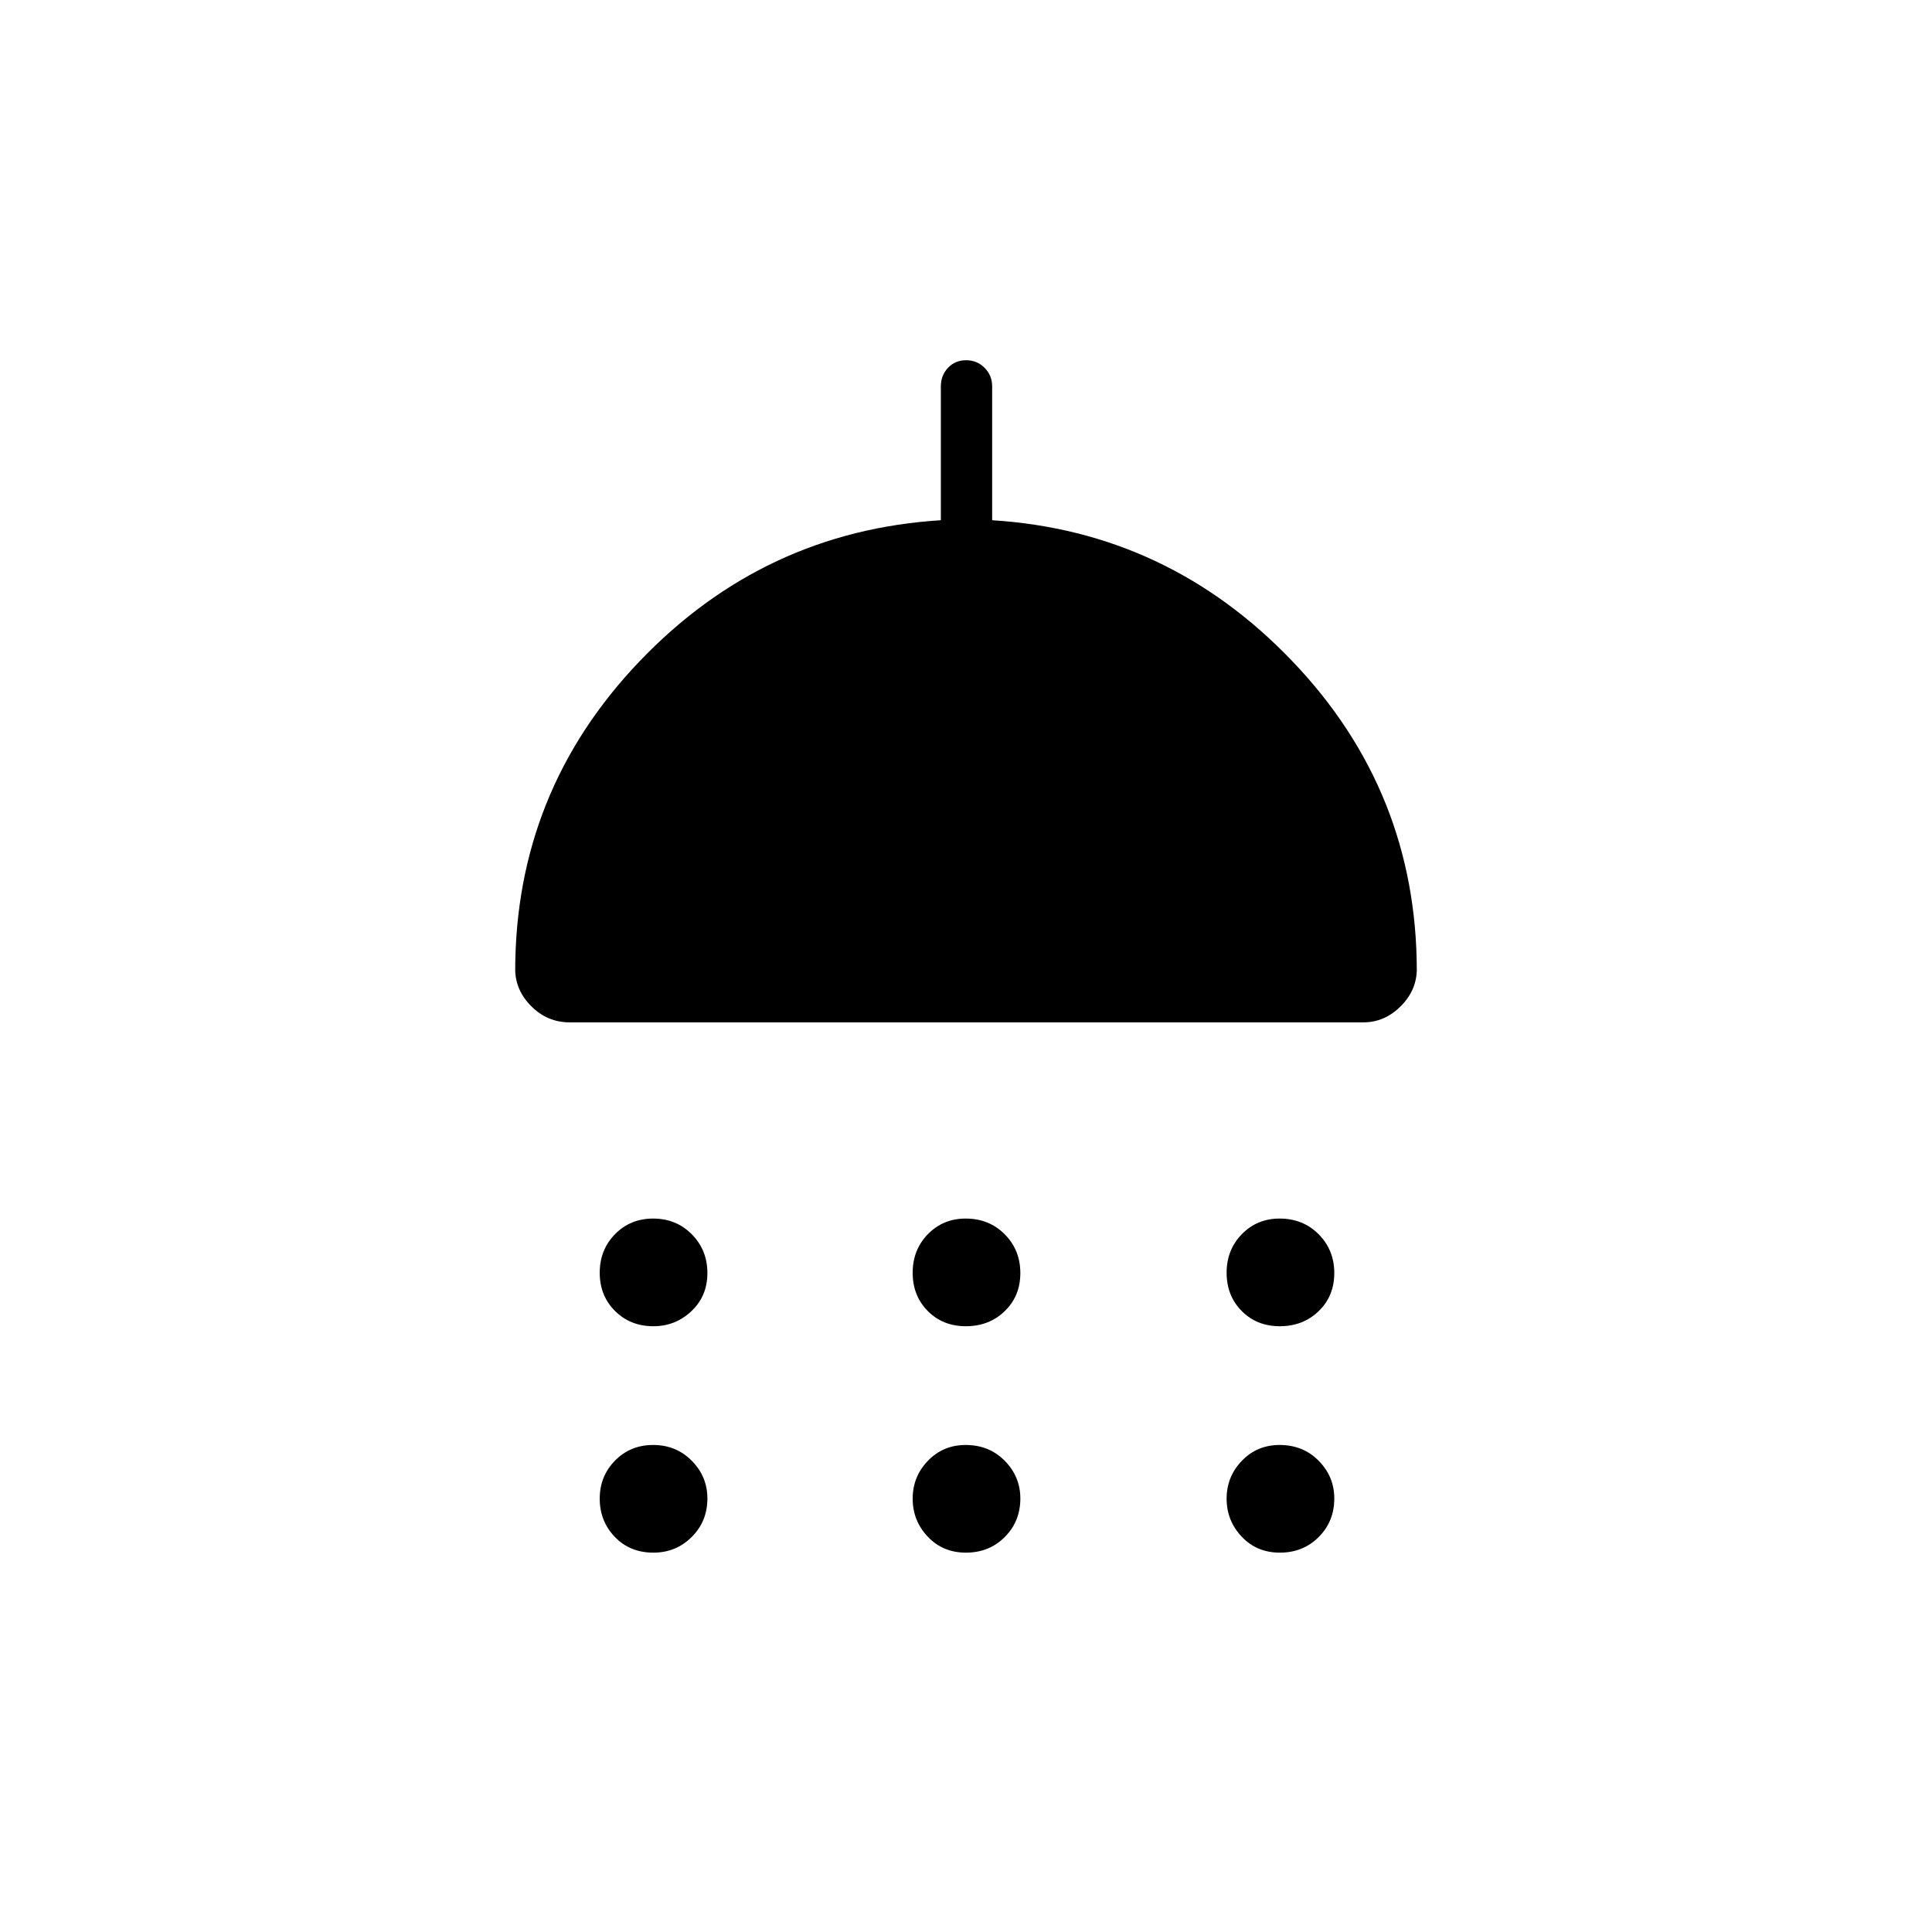 <svg xmlns="http://www.w3.org/2000/svg" height="24" viewBox="0 -960 960 960" width="24"><path d="M324.68-301q-11.46 0-19.07-7.57-7.61-7.57-7.61-19t7.61-19.18q7.61-7.75 18.96-7.75 11.43 0 19.18 7.82t7.75 19.25q0 11.43-7.93 18.93t-18.89 7.5Zm155.25 0q-11.43 0-18.93-7.57t-7.5-19q0-11.43 7.57-19.18t18.75-7.75q11.68 0 19.43 7.82t7.75 19.25q0 11.43-7.75 18.93t-19.32 7.5Zm156 0q-11.43 0-18.93-7.57t-7.5-19q0-11.43 7.57-19.18t18.75-7.75q11.68 0 19.43 7.82t7.75 19.25q0 11.43-7.75 18.93t-19.32 7.5ZM283-452q-11 0-19-8t-8-18.5v1q0-89.21 61.75-153.86Q379.5-696 467.5-701.5V-768q0-5.45 3.54-9.22 3.53-3.78 9-3.78 5.46 0 9.21 3.78Q493-773.45 493-768v66.5q87.5 5.5 149.25 70.14Q704-566.71 704-477.5v-1q0 10.5-8 18.5t-18.5 8H283Zm41.68 263.5q-11.68 0-19.18-7.82t-7.5-19q0-11.18 7.61-18.93t18.96-7.75q11.43 0 19.18 7.86t7.75 18.71q0 11.43-7.82 19.18t-19 7.75Zm155.25 0q-11.43 0-18.93-7.93t-7.5-18.89q0-10.96 7.57-18.82 7.57-7.86 18.75-7.86 11.68 0 19.43 7.86t7.75 18.71q0 11.43-7.75 19.18t-19.32 7.75Zm156 0q-11.43 0-18.93-7.93t-7.5-18.89q0-10.96 7.57-18.82 7.57-7.86 18.75-7.86 11.68 0 19.43 7.86t7.75 18.71q0 11.43-7.75 19.18t-19.32 7.75Z"/></svg>
